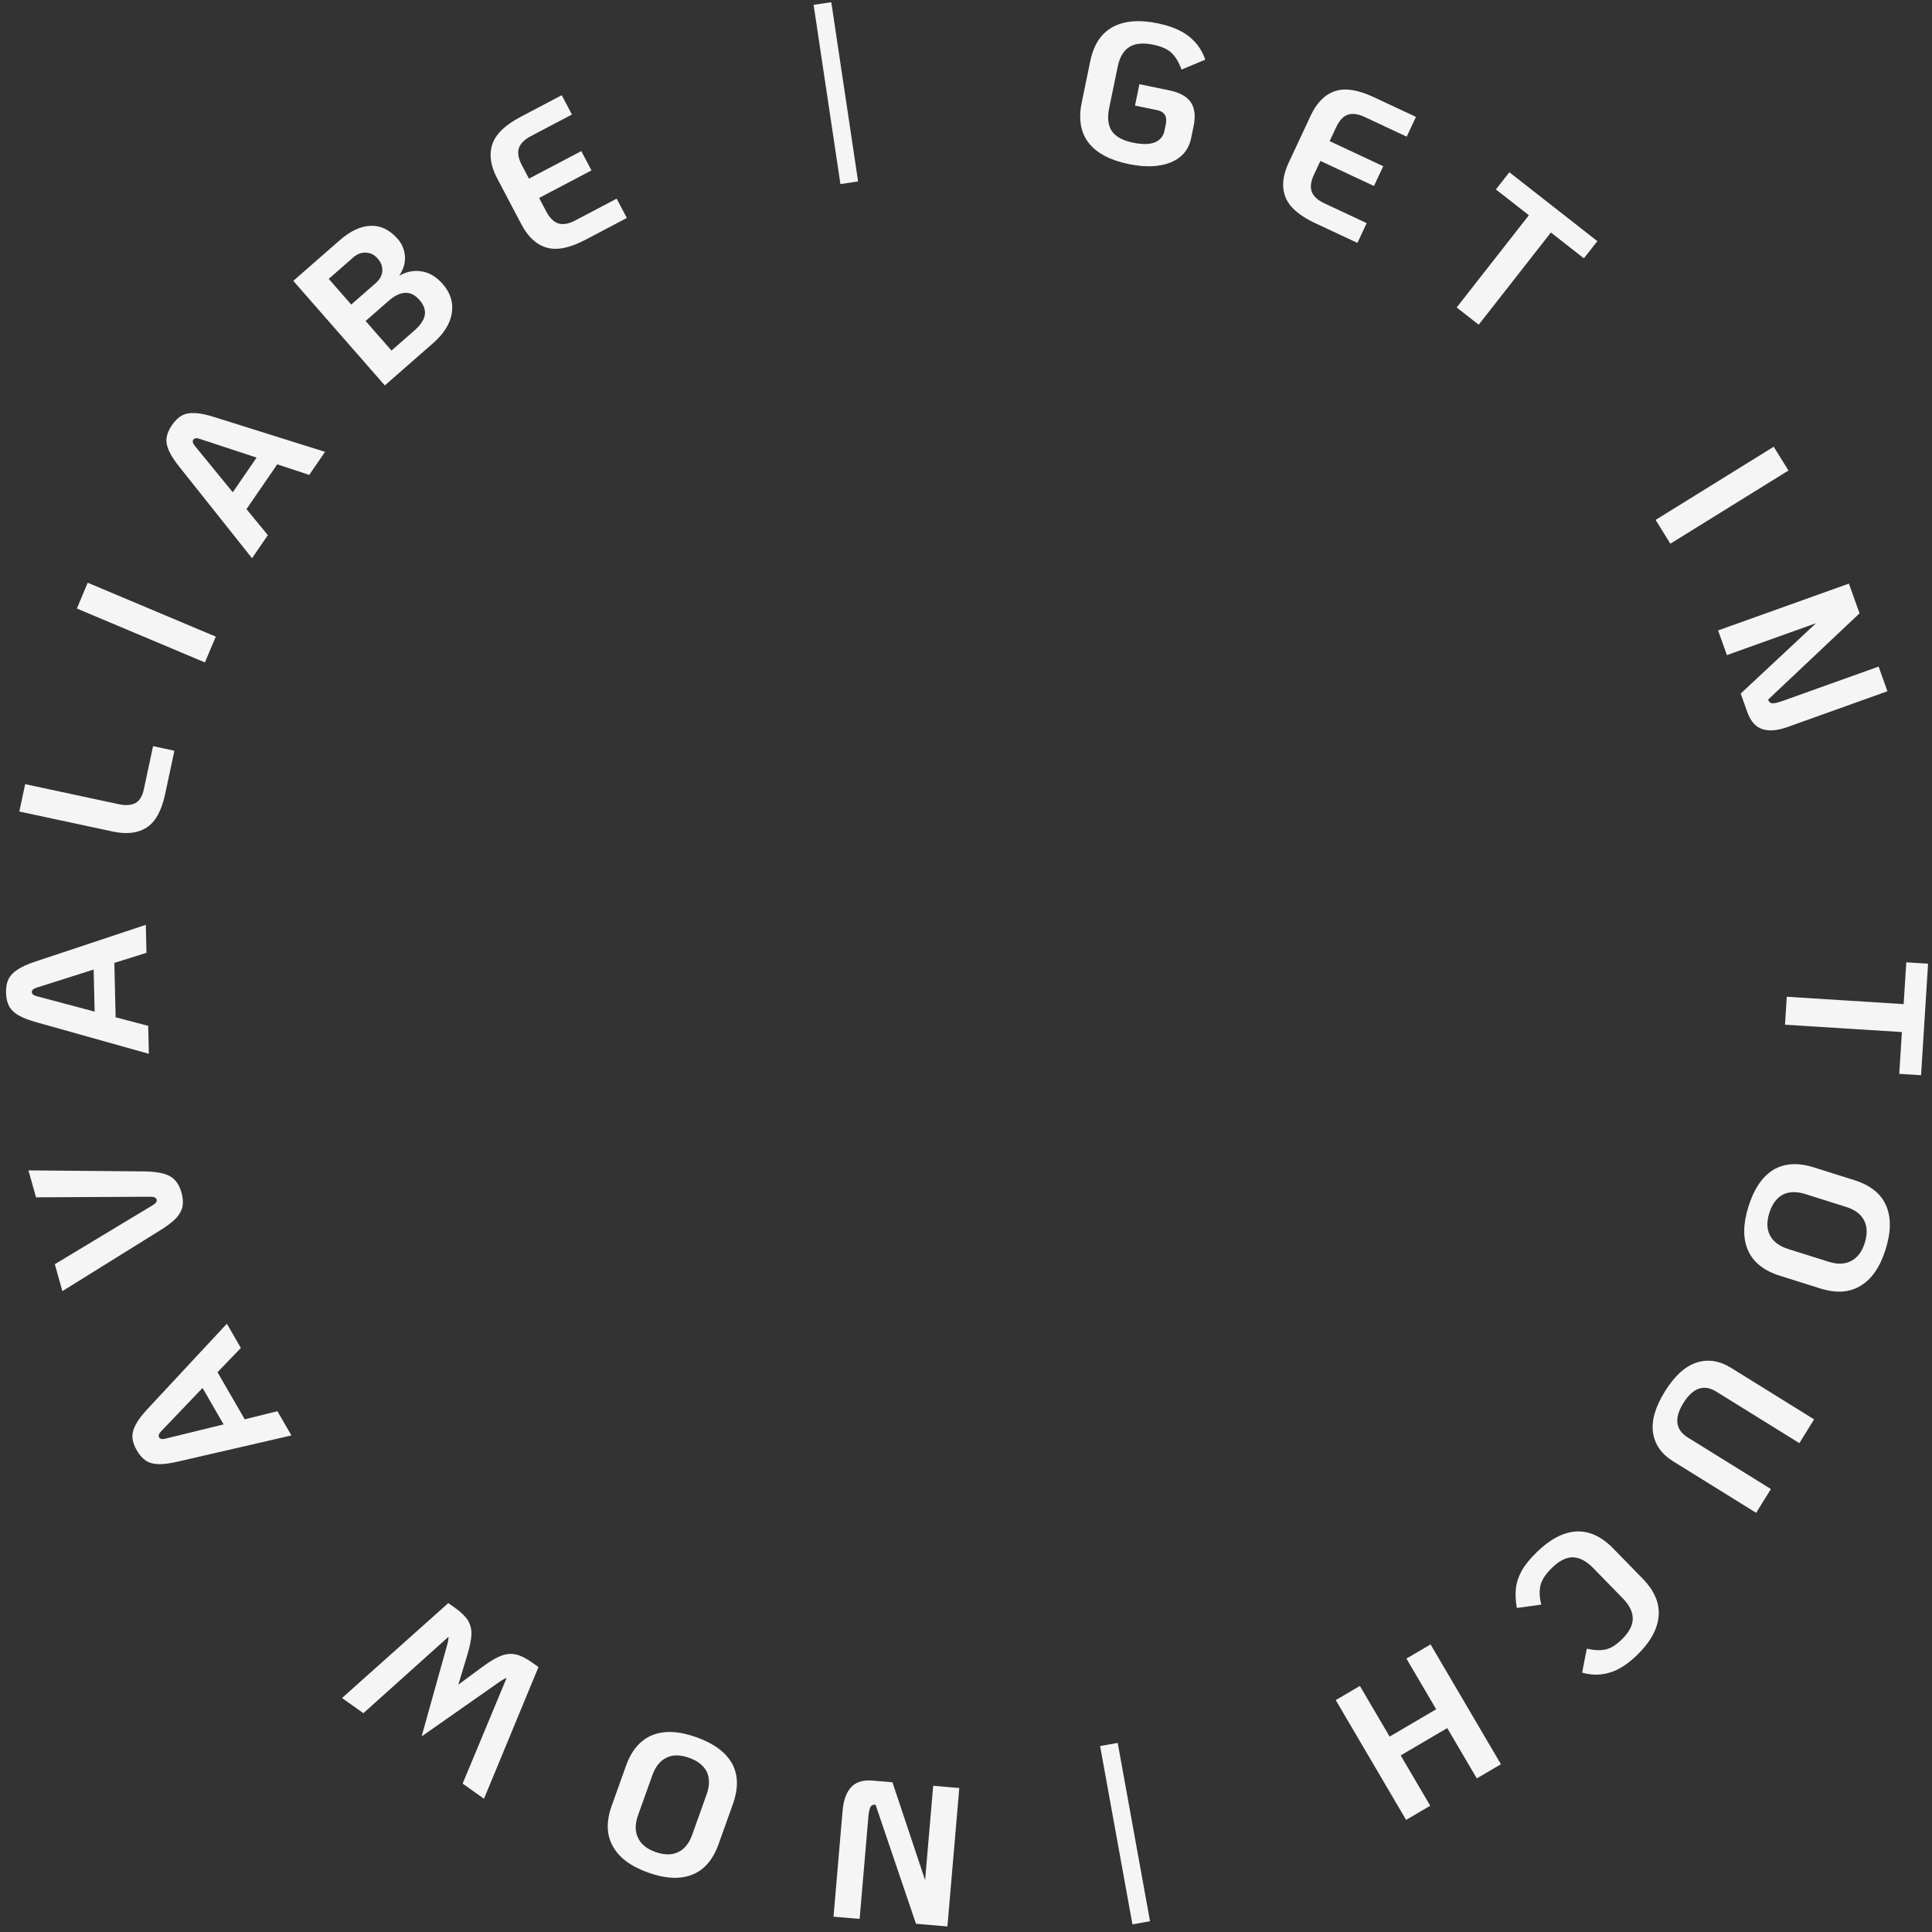 <svg width="146" height="146" viewBox="0 0 146 146" fill="none" xmlns="http://www.w3.org/2000/svg">
<rect x="0" y="0" width="146" height="146" fill="#333333" stroke="none"/>
<g id="avaliable-icon">

<path class='letters' id="letters" fill-rule="evenodd" clip-rule="evenodd" d="M61.484 0.366L62.82 0.167L64.846 13.711L63.511 13.911L61.484 0.366ZM41.311 18.712C42.085 18.938 43.06 18.741 44.237 18.121L47.37 16.472L46.601 15.012L43.468 16.661C42.982 16.917 42.558 16.993 42.198 16.889C41.843 16.771 41.536 16.469 41.28 15.982L40.742 14.96L44.697 12.878L43.929 11.418L39.974 13.5L39.435 12.478C39.175 11.983 39.099 11.559 39.208 11.208C39.325 10.852 39.628 10.546 40.114 10.29L43.22 8.655L42.452 7.195L39.346 8.83C38.169 9.45 37.454 10.142 37.202 10.908C36.95 11.674 37.07 12.525 37.564 13.463L39.409 16.968C39.903 17.905 40.536 18.487 41.311 18.712ZM22.165 21.226L25.641 18.183C26.468 17.458 27.259 17.085 28.011 17.064C28.771 17.037 29.451 17.366 30.05 18.05C30.38 18.426 30.563 18.864 30.601 19.362C30.639 19.861 30.493 20.354 30.163 20.843C30.708 20.525 31.275 20.413 31.864 20.509C32.447 20.598 32.978 20.916 33.459 21.466C34.045 22.135 34.273 22.873 34.141 23.679C34.011 24.471 33.539 25.223 32.726 25.935L29.081 29.126L22.165 21.226ZM28.393 21.395C28.694 21.131 28.859 20.834 28.888 20.503C28.918 20.158 28.805 19.838 28.548 19.545C28.291 19.251 27.993 19.101 27.653 19.092C27.315 19.07 26.995 19.19 26.694 19.454L24.843 21.074L26.542 23.015L28.393 21.395ZM31.301 24.99C31.767 24.581 32.035 24.188 32.102 23.81C32.163 23.424 32.029 23.043 31.7 22.667C31.37 22.291 31.014 22.111 30.63 22.128C30.24 22.138 29.811 22.346 29.345 22.755L27.629 24.257L29.585 26.491L31.301 24.99ZM18.626 38.476L20.952 35.087L23.367 35.89L24.564 34.146L16.212 31.524C15.615 31.332 15.122 31.23 14.731 31.216C14.345 31.195 14.019 31.255 13.75 31.399C13.482 31.542 13.232 31.783 13 32.121C12.768 32.459 12.63 32.783 12.587 33.093C12.55 33.395 12.611 33.721 12.77 34.073C12.928 34.425 13.204 34.844 13.597 35.333L19.046 42.184L20.243 40.441L18.626 38.476ZM15.116 33.173L19.391 34.579L17.591 37.201L14.742 33.717C14.568 33.512 14.523 33.348 14.608 33.224C14.693 33.101 14.862 33.084 15.116 33.173ZM5.809 45.986L6.629 44.036L16.307 48.11L15.486 50.059L5.809 45.986ZM11.078 62.541C11.743 62.111 12.21 61.27 12.477 60.018L13.18 56.733L11.567 56.387L10.864 59.673C10.759 60.162 10.555 60.496 10.25 60.677C9.936 60.855 9.51 60.887 8.972 60.772L1.902 59.259L1.46 61.327L8.53 62.84C9.566 63.062 10.416 62.962 11.078 62.541ZM8.641 72.766L8.738 76.875L11.199 77.522L11.249 79.636L2.821 77.27C2.216 77.105 1.747 76.926 1.412 76.734C1.078 76.541 0.837 76.312 0.691 76.045C0.544 75.769 0.466 75.425 0.457 75.016C0.447 74.606 0.509 74.264 0.642 73.991C0.776 73.718 1.005 73.477 1.33 73.269C1.655 73.052 2.116 72.846 2.711 72.652L11.018 69.889L11.068 72.004L8.641 72.766ZM7.077 73.268L2.788 74.63C2.53 74.707 2.402 74.82 2.406 74.969C2.41 75.119 2.542 75.226 2.804 75.29L7.152 76.448L7.077 73.268ZM13.792 91.174C13.851 90.867 13.825 90.516 13.714 90.121C13.603 89.726 13.444 89.418 13.236 89.196C13.026 88.964 12.735 88.796 12.363 88.693C11.979 88.583 11.48 88.526 10.866 88.522L2.15 88.445L2.722 90.481L11.372 90.436C11.641 90.433 11.796 90.504 11.837 90.648C11.877 90.793 11.782 90.934 11.551 91.071L4.142 95.536L4.714 97.572L12.115 92.969C12.637 92.646 13.034 92.342 13.308 92.058C13.569 91.766 13.73 91.472 13.792 91.174ZM16.438 103.698L18.494 107.257L20.964 106.644L22.022 108.475L13.491 110.441C12.882 110.586 12.384 110.654 11.998 110.646C11.612 110.638 11.291 110.552 11.035 110.388C10.774 110.216 10.54 109.952 10.335 109.597C10.13 109.242 10.021 108.912 10.007 108.609C9.993 108.305 10.079 107.984 10.265 107.646C10.445 107.299 10.75 106.897 11.18 106.441L17.144 100.033L18.202 101.864L16.438 103.698ZM15.307 104.888L12.196 108.141C12.006 108.331 11.949 108.492 12.024 108.621C12.099 108.751 12.266 108.781 12.527 108.712L16.898 107.642L15.307 104.888ZM33.879 121.143L25.846 128.318L27.461 129.464L33.892 123.691C33.902 123.832 33.862 124.061 33.773 124.378L31.859 131.223L37.675 127.147C37.944 126.957 38.147 126.844 38.284 126.806L34.961 134.784L36.575 135.93L40.693 125.977L40.216 125.639C39.759 125.315 39.352 125.111 38.994 125.029C38.635 124.946 38.264 124.977 37.88 125.121C37.495 125.266 37.032 125.538 36.491 125.939L34.636 127.308L35.304 125.097C35.507 124.431 35.614 123.9 35.625 123.504C35.636 123.107 35.548 122.756 35.36 122.451C35.164 122.14 34.829 121.817 34.356 121.481L33.879 121.143ZM52.634 131.283C53.943 131.751 54.838 132.411 55.319 133.263C55.788 134.121 55.81 135.143 55.386 136.329L54.305 139.352C53.88 140.538 53.217 141.31 52.314 141.667C51.398 142.03 50.286 141.977 48.977 141.509C47.669 141.041 46.78 140.378 46.311 139.52C45.83 138.668 45.802 137.649 46.226 136.463L47.307 133.44C47.731 132.254 48.401 131.479 49.317 131.116C50.22 130.759 51.326 130.815 52.634 131.283ZM52.079 132.837C51.42 132.601 50.854 132.595 50.381 132.819C49.895 133.049 49.534 133.493 49.298 134.152L48.217 137.175C47.982 137.834 47.98 138.402 48.214 138.878C48.434 139.36 48.874 139.72 49.533 139.955C50.192 140.191 50.764 140.194 51.25 139.964C51.723 139.74 52.078 139.299 52.313 138.64L53.394 135.617C53.63 134.958 53.638 134.387 53.417 133.905C53.184 133.429 52.738 133.073 52.079 132.837ZM62.988 144.843L63.673 136.847C63.743 136.04 63.96 135.442 64.324 135.051C64.689 134.661 65.235 134.497 65.962 134.559L67.442 134.686L69.909 142.079L70.521 134.95L72.493 135.119L71.596 145.581L69.22 145.377L66.167 136.384L66.137 136.381C65.968 136.367 65.847 136.427 65.776 136.561C65.703 136.705 65.65 136.967 65.618 137.345L64.961 145.012L62.988 144.843ZM82.267 10.795C82.882 11.575 83.89 12.109 85.291 12.398C86.564 12.66 87.624 12.618 88.472 12.272C89.319 11.926 89.833 11.312 90.015 10.431L90.2 9.535C90.357 8.771 90.287 8.169 89.99 7.73C89.692 7.291 89.151 6.991 88.368 6.829L86.105 6.363L85.772 7.979L87.447 8.324C88.005 8.439 88.222 8.801 88.097 9.408L88.003 9.863C87.912 10.304 87.662 10.605 87.251 10.765C86.852 10.918 86.309 10.923 85.624 10.782C84.84 10.62 84.304 10.326 84.014 9.899C83.736 9.464 83.67 8.894 83.815 8.189L84.463 5.045C84.608 4.339 84.893 3.847 85.319 3.567C85.756 3.279 86.366 3.216 87.15 3.378C87.776 3.507 88.239 3.714 88.537 4C88.836 4.287 89.086 4.706 89.289 5.258L91.082 4.509C90.841 3.796 90.431 3.211 89.851 2.755C89.281 2.3 88.491 1.969 87.483 1.761C86.082 1.473 84.944 1.57 84.068 2.053C83.205 2.529 82.646 3.384 82.391 4.618L81.743 7.762C81.489 8.996 81.664 10.007 82.267 10.795ZM99.374 16.855C98.169 16.291 97.423 15.633 97.135 14.88C96.847 14.127 96.927 13.27 97.377 12.31L99.055 8.723C99.504 7.763 100.11 7.152 100.873 6.891C101.636 6.63 102.619 6.781 103.824 7.345L107.003 8.832L106.304 10.327L103.125 8.839C102.626 8.606 102.2 8.55 101.845 8.671C101.5 8.796 101.208 9.112 100.971 9.62L100.481 10.666L104.53 12.56L103.83 14.055L99.782 12.16L99.292 13.206C99.059 13.704 99.003 14.131 99.124 14.486C99.258 14.836 99.575 15.127 100.073 15.36L103.279 16.861L102.58 18.355L99.374 16.855ZM113.044 14.315L115.536 16.267L110.08 23.234L111.745 24.538L117.201 17.57L119.693 19.522L120.711 18.223L114.062 13.016L113.044 14.315ZM134.039 33.759L135.153 35.557L126.227 41.087L125.113 39.29L134.039 33.759ZM135.076 54.942L142.632 52.238L141.965 50.373L134.72 52.966C134.362 53.094 134.102 53.155 133.941 53.15C133.789 53.14 133.684 53.056 133.627 52.895L133.617 52.867L140.524 46.349L139.72 44.103L129.834 47.641L130.502 49.505L137.238 47.094L131.543 52.414L132.043 53.813C132.289 54.5 132.665 54.928 133.172 55.097C133.679 55.267 134.313 55.215 135.076 54.942ZM143.858 75.88L144.056 72.722L145.703 72.825L145.173 81.254L143.526 81.15L143.725 77.991L134.892 77.436L135.025 75.325L143.858 75.88ZM134.009 88.403C133.176 88.917 132.551 89.836 132.134 91.162C131.716 92.488 131.703 93.595 132.094 94.484C132.492 95.385 133.292 96.025 134.494 96.403L137.556 97.367C138.757 97.746 139.775 97.678 140.607 97.164C141.447 96.663 142.075 95.75 142.492 94.424C142.91 93.098 142.92 91.985 142.522 91.084C142.131 90.195 141.334 89.562 140.133 89.183L137.071 88.219C135.869 87.841 134.848 87.902 134.009 88.403ZM133.755 93.355C133.513 92.891 133.497 92.326 133.708 91.658C133.918 90.99 134.257 90.531 134.724 90.279C135.197 90.04 135.768 90.026 136.436 90.237L139.497 91.201C140.165 91.411 140.62 91.748 140.862 92.212C141.11 92.689 141.129 93.261 140.919 93.928C140.708 94.596 140.367 95.049 139.893 95.288C139.426 95.539 138.859 95.56 138.191 95.35L135.129 94.386C134.461 94.175 134.003 93.832 133.755 93.355ZM125.813 105.154C126.535 103.99 127.327 103.263 128.189 102.974C129.059 102.69 129.936 102.822 130.82 103.37L137.091 107.26L135.977 109.057L129.705 105.168C128.762 104.583 127.932 104.868 127.215 106.024C126.498 107.179 126.611 108.05 127.555 108.635L133.826 112.525L132.711 114.322L126.44 110.432C125.556 109.884 125.048 109.157 124.915 108.251C124.791 107.351 125.091 106.318 125.813 105.154ZM119.106 115.734C118.13 115.793 117.137 116.315 116.128 117.3C115.62 117.796 115.243 118.261 114.997 118.697C114.752 119.146 114.605 119.59 114.557 120.028C114.509 120.466 114.532 120.961 114.624 121.514L116.473 121.26C116.331 120.7 116.312 120.208 116.416 119.785C116.52 119.376 116.808 118.941 117.281 118.48C117.832 117.942 118.362 117.677 118.871 117.683C119.38 117.703 119.886 117.971 120.388 118.486L122.631 120.783C123.134 121.298 123.386 121.807 123.387 122.309C123.388 122.825 123.112 123.352 122.561 123.89C122.125 124.316 121.715 124.569 121.332 124.65C120.942 124.737 120.469 124.717 119.912 124.59L119.561 126.4C120.28 126.606 120.977 126.604 121.651 126.393C122.325 126.196 123.013 125.755 123.714 125.071C124.723 124.086 125.265 123.102 125.341 122.12C125.423 121.145 125.024 120.207 124.144 119.306L121.902 117.009C121.022 116.107 120.09 115.682 119.106 115.734ZM113.424 133.322L111.601 134.393L109.367 130.59L105.849 132.657L108.083 136.459L106.259 137.53L100.941 128.476L102.765 127.405L105.014 131.234L108.532 129.168L106.283 125.339L108.107 124.268L113.424 133.322ZM85.578 145.425L86.906 145.184L84.464 131.709L83.135 131.95L85.578 145.425Z" fill="#F5F5F5"/>
</g>
</svg>
